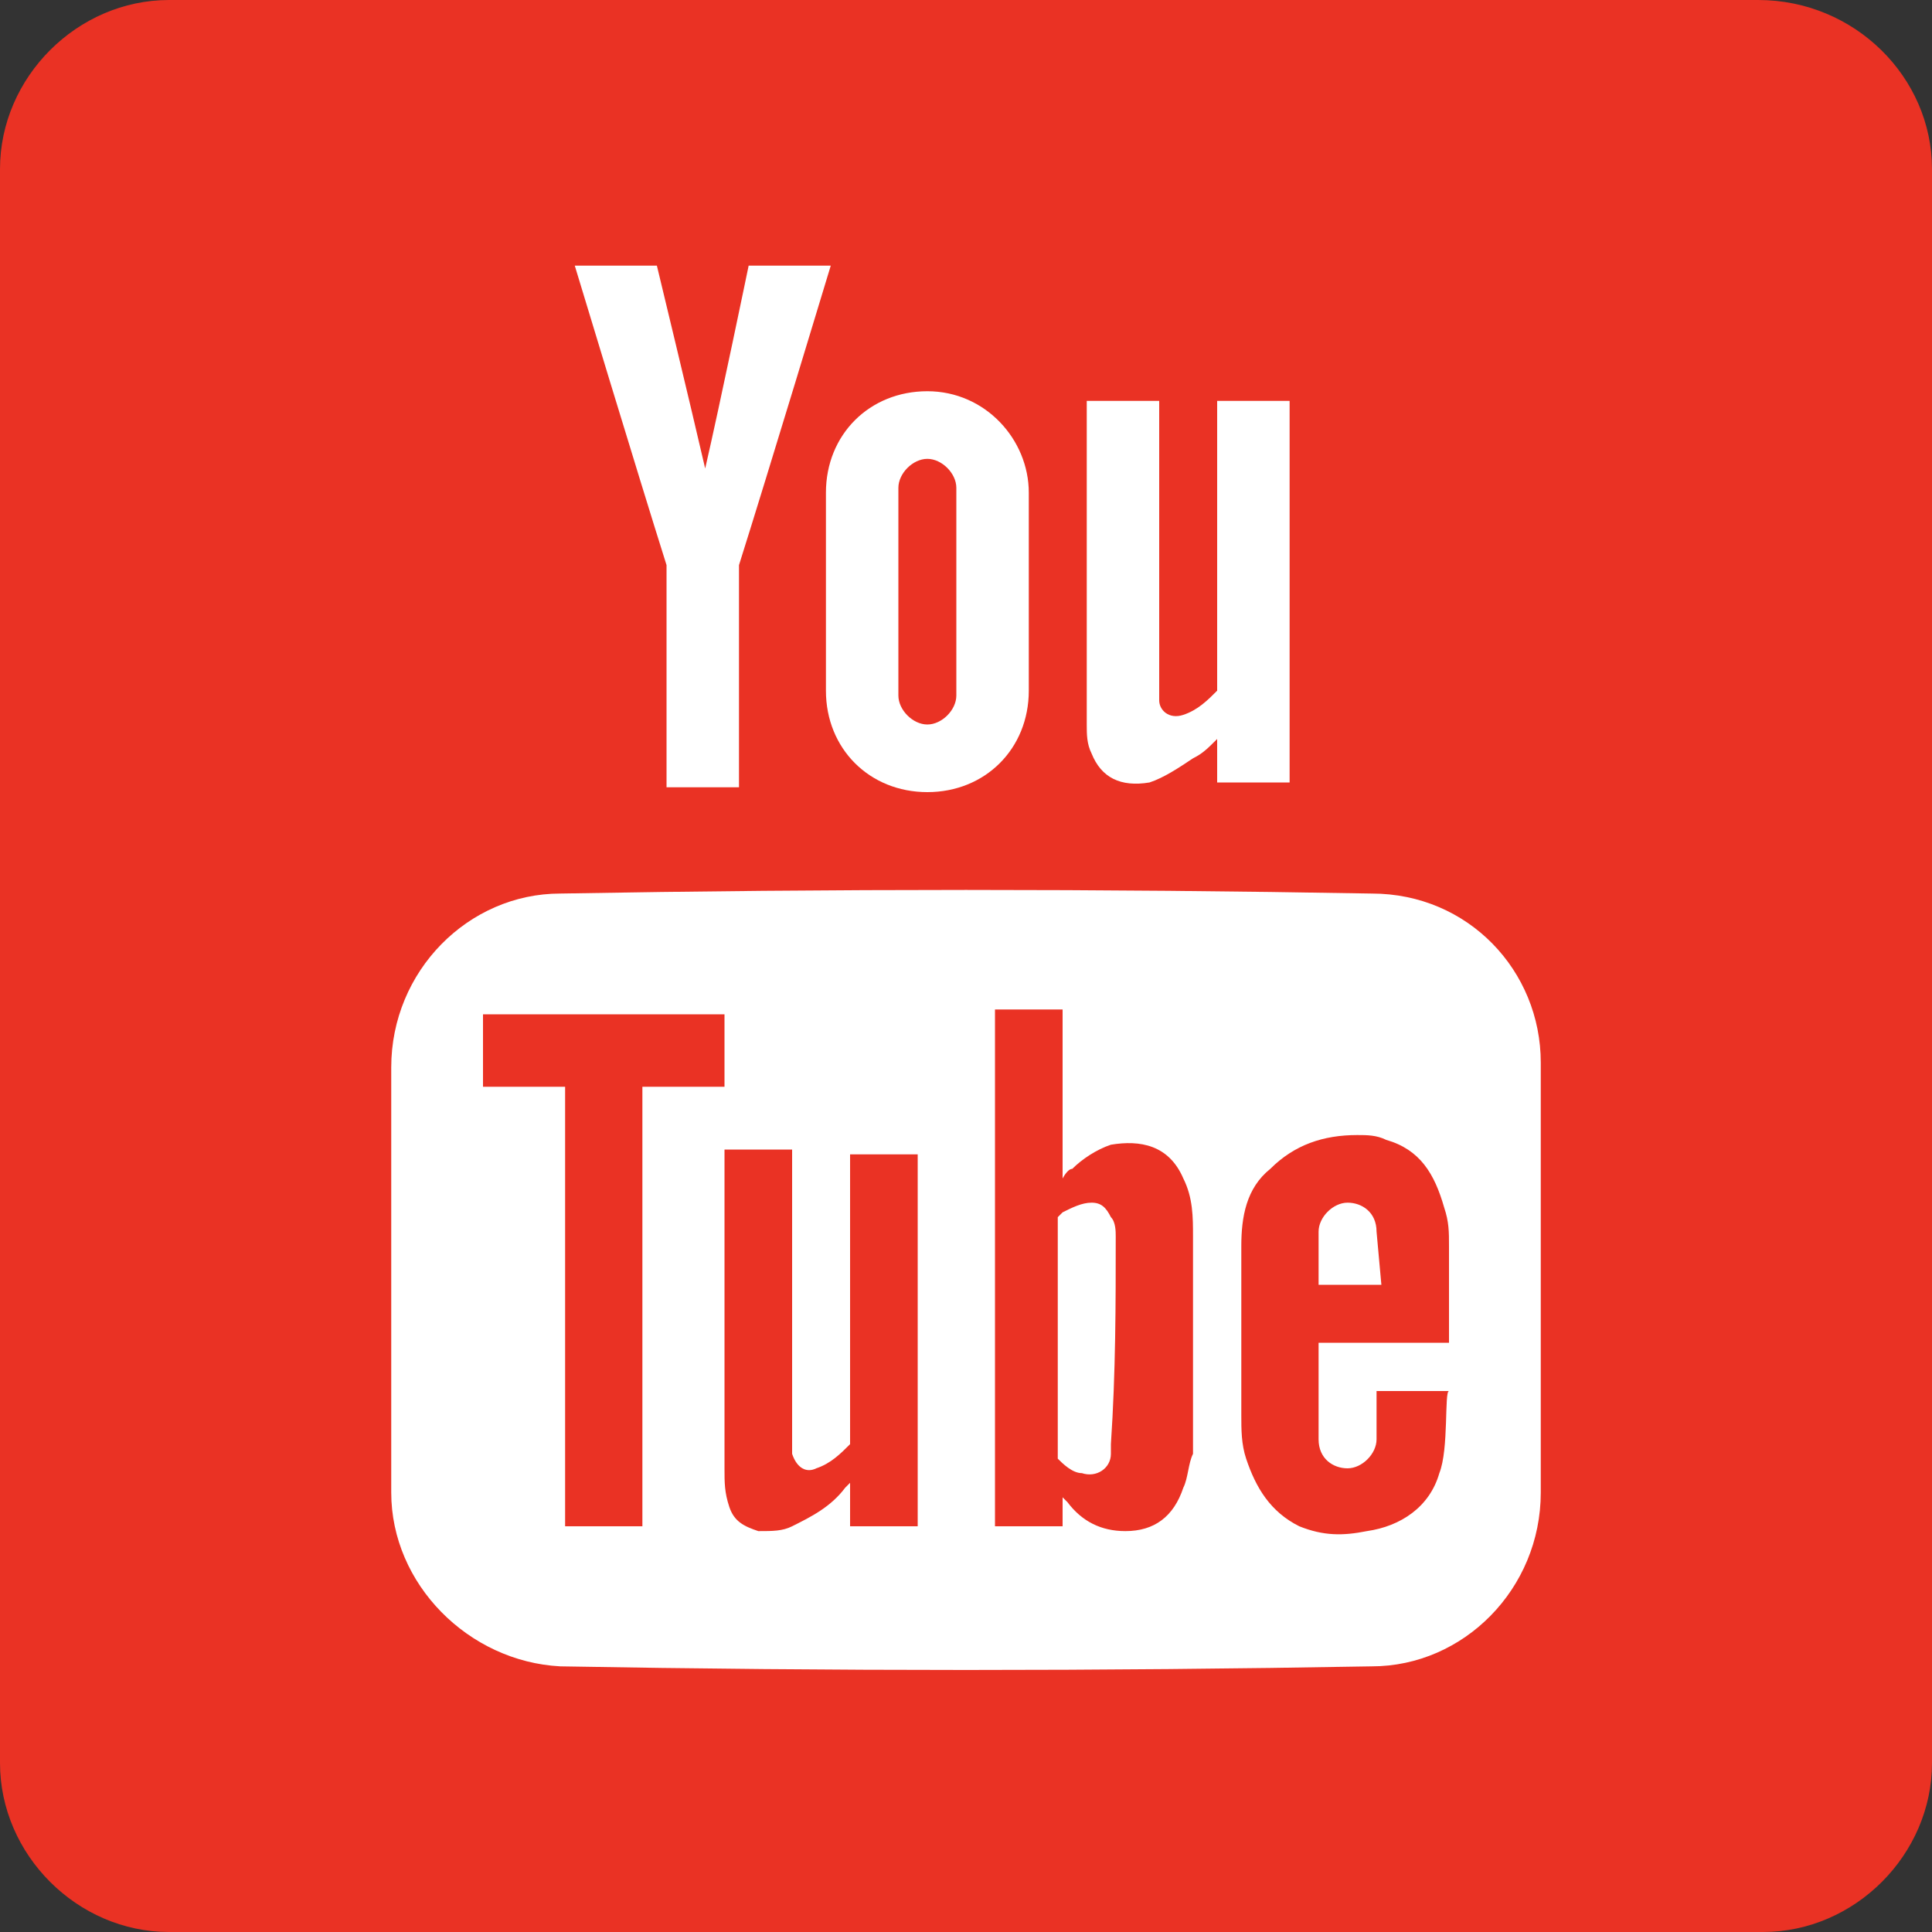 <?xml version="1.0" encoding="utf-8"?>
<!-- Generator: Adobe Illustrator 19.2.1, SVG Export Plug-In . SVG Version: 6.00 Build 0)  -->
<svg version="1.1" id="Layer_1" xmlns="http://www.w3.org/2000/svg" xmlns:xlink="http://www.w3.org/1999/xlink" x="0px" y="0px"
	 viewBox="0 0 40 40" style="enable-background:new 0 0 40 40;" xml:space="preserve">
<rect x="0" y="0" width="40" height="40" fill="#333333" stroke="none"/>
<style type="text/css">
	.st0{fill:#EA3224;}
	.st1{fill:#FFFFFF;}
</style>
<g>
	<path class="st0" d="M3.5,0h32.9C38.4,0,40,1.6,40,3.5v33c0,1.9-1.6,3.5-3.5,3.5H3.5C1.6,40,0,38.4,0,36.5v-33C0,1.6,1.6,0,3.5,0z"
		/>
	<g>
		<path class="st1" d="M23.1,25.6c0-0.1,0-0.3-0.1-0.4c-0.1-0.2-0.2-0.3-0.4-0.3c-0.2,0-0.4,0.1-0.6,0.2c-0.1,0.1-0.1,0.1-0.1,0.1
			V30v0.1c0,0,0,0.1,0,0.1c0.1,0.1,0.3,0.3,0.5,0.3c0.3,0.1,0.6-0.1,0.6-0.4c0-0.1,0-0.2,0-0.2C23.1,28.4,23.1,27,23.1,25.6z
			 M23.1,25.6c0-0.1,0-0.3-0.1-0.4c-0.1-0.2-0.2-0.3-0.4-0.3c-0.2,0-0.4,0.1-0.6,0.2c-0.1,0.1-0.1,0.1-0.1,0.1V30v0.1
			c0,0,0,0.1,0,0.1c0.1,0.1,0.3,0.3,0.5,0.3c0.3,0.1,0.6-0.1,0.6-0.4c0-0.1,0-0.2,0-0.2C23.1,28.4,23.1,27,23.1,25.6z M28.4,18.5
			c-5.6-0.1-11.2-0.1-16.8,0c-1.9,0-3.5,1.6-3.5,3.6v8.8c0,1.9,1.6,3.5,3.5,3.6c5.6,0.1,11.2,0.1,16.8,0c1.9,0,3.5-1.6,3.5-3.6V22
			C31.9,20.1,30.4,18.5,28.4,18.5z M13.3,31.6h-1.6v-9.1H10v-1.5h5v1.5h-1.7V31.6z M19,27.8v3.8h-1.4v-0.9c-0.1,0.1-0.1,0.1-0.1,0.1
			c-0.3,0.4-0.7,0.6-1.1,0.8c-0.2,0.1-0.4,0.1-0.7,0.1c-0.3-0.1-0.5-0.2-0.6-0.5c-0.1-0.3-0.1-0.5-0.1-0.8c0-1,0-6.6,0-6.6h1.4
			c0,0,0,4,0,6c0,0.1,0,0.2,0,0.3c0.1,0.3,0.3,0.4,0.5,0.3c0.3-0.1,0.5-0.3,0.7-0.5c0,0,0-0.1,0-0.1v-5.9H19
			C19,23.7,19,26.5,19,27.8z M24.5,30.8c-0.2,0.6-0.6,0.9-1.2,0.9c-0.5,0-0.9-0.2-1.2-0.6c0,0-0.1-0.1-0.1-0.1v0.6h-1.4V20.9h1.4
			c0,1.1,0,3.5,0,3.5s0.1-0.2,0.2-0.2c0.2-0.2,0.5-0.4,0.8-0.5c0.6-0.1,1.2,0,1.5,0.7c0.2,0.4,0.2,0.8,0.2,1.2c0,1.5,0,3,0,4.5
			C24.6,30.3,24.6,30.6,24.5,30.8z M29.8,30.5c-0.2,0.7-0.8,1.1-1.5,1.2c-0.5,0.1-0.9,0.1-1.4-0.1c-0.6-0.3-0.9-0.8-1.1-1.4
			c-0.1-0.3-0.1-0.6-0.1-0.9c0-1.2,0-2.3,0-3.5c0-0.6,0.1-1.2,0.6-1.6c0.5-0.5,1.1-0.7,1.8-0.7c0.2,0,0.4,0,0.6,0.1
			c0.7,0.2,1,0.7,1.2,1.4c0.1,0.3,0.1,0.5,0.1,0.8c0,0.6,0,2,0,2h-2.7v2c0,0.4,0.3,0.6,0.6,0.6s0.6-0.3,0.6-0.6v-1h1.5
			C29.9,28.8,30,30,29.8,30.5z M28.5,25.5c0-0.4-0.3-0.6-0.6-0.6s-0.6,0.3-0.6,0.6v1.1h1.3L28.5,25.5L28.5,25.5z M23,25.2
			c-0.1-0.2-0.2-0.3-0.4-0.3c-0.2,0-0.4,0.1-0.6,0.2c-0.1,0.1-0.1,0.1-0.1,0.1V30v0.1c0,0,0,0.1,0,0.1c0.1,0.1,0.3,0.3,0.5,0.3
			c0.3,0.1,0.6-0.1,0.6-0.4c0-0.1,0-0.2,0-0.2c0-1.4,0-2.8,0-4.2C23.1,25.5,23.1,25.3,23,25.2z"/>
		<path class="st1" d="M26.7,8.3v7.9h-1.5v-0.9c-0.2,0.2-0.3,0.3-0.5,0.4c-0.3,0.2-0.6,0.4-0.9,0.5c-0.6,0.1-1-0.1-1.2-0.6
			c-0.1-0.2-0.1-0.4-0.1-0.6V8.3H24v6c0,0.1,0,0.2,0,0.2c0,0.2,0.2,0.4,0.5,0.3c0.3-0.1,0.5-0.3,0.7-0.5c0,0,0-0.1,0-0.1V8.3H26.7z"
			/>
		<path class="st1" d="M14.6,9.7c-0.3-1.3-1-4.2-1-4.2h-1.7c0,0,1.3,4.3,1.9,6.2c0,0.1,0,0.1,0,0.2v4.4h1.5v-4.4c0-0.1,0-0.1,0-0.2
			c0.6-1.9,1.9-6.2,1.9-6.2h-1.7C15.5,5.5,14.9,8.4,14.6,9.7L14.6,9.7z"/>
		<path class="st1" d="M19.2,8.1L19.2,8.1c-1.2,0-2.1,0.9-2.1,2.1v4.1c0,1.2,0.9,2.1,2.1,2.1l0,0c1.2,0,2.1-0.9,2.1-2.1v-4.1
			C21.3,9.1,20.4,8.1,19.2,8.1z M19.8,14.4c0,0.3-0.3,0.6-0.6,0.6s-0.6-0.3-0.6-0.6v-4.3c0-0.3,0.3-0.6,0.6-0.6s0.6,0.3,0.6,0.6
			V14.4z"/>
	</g>
</g>
</svg>
